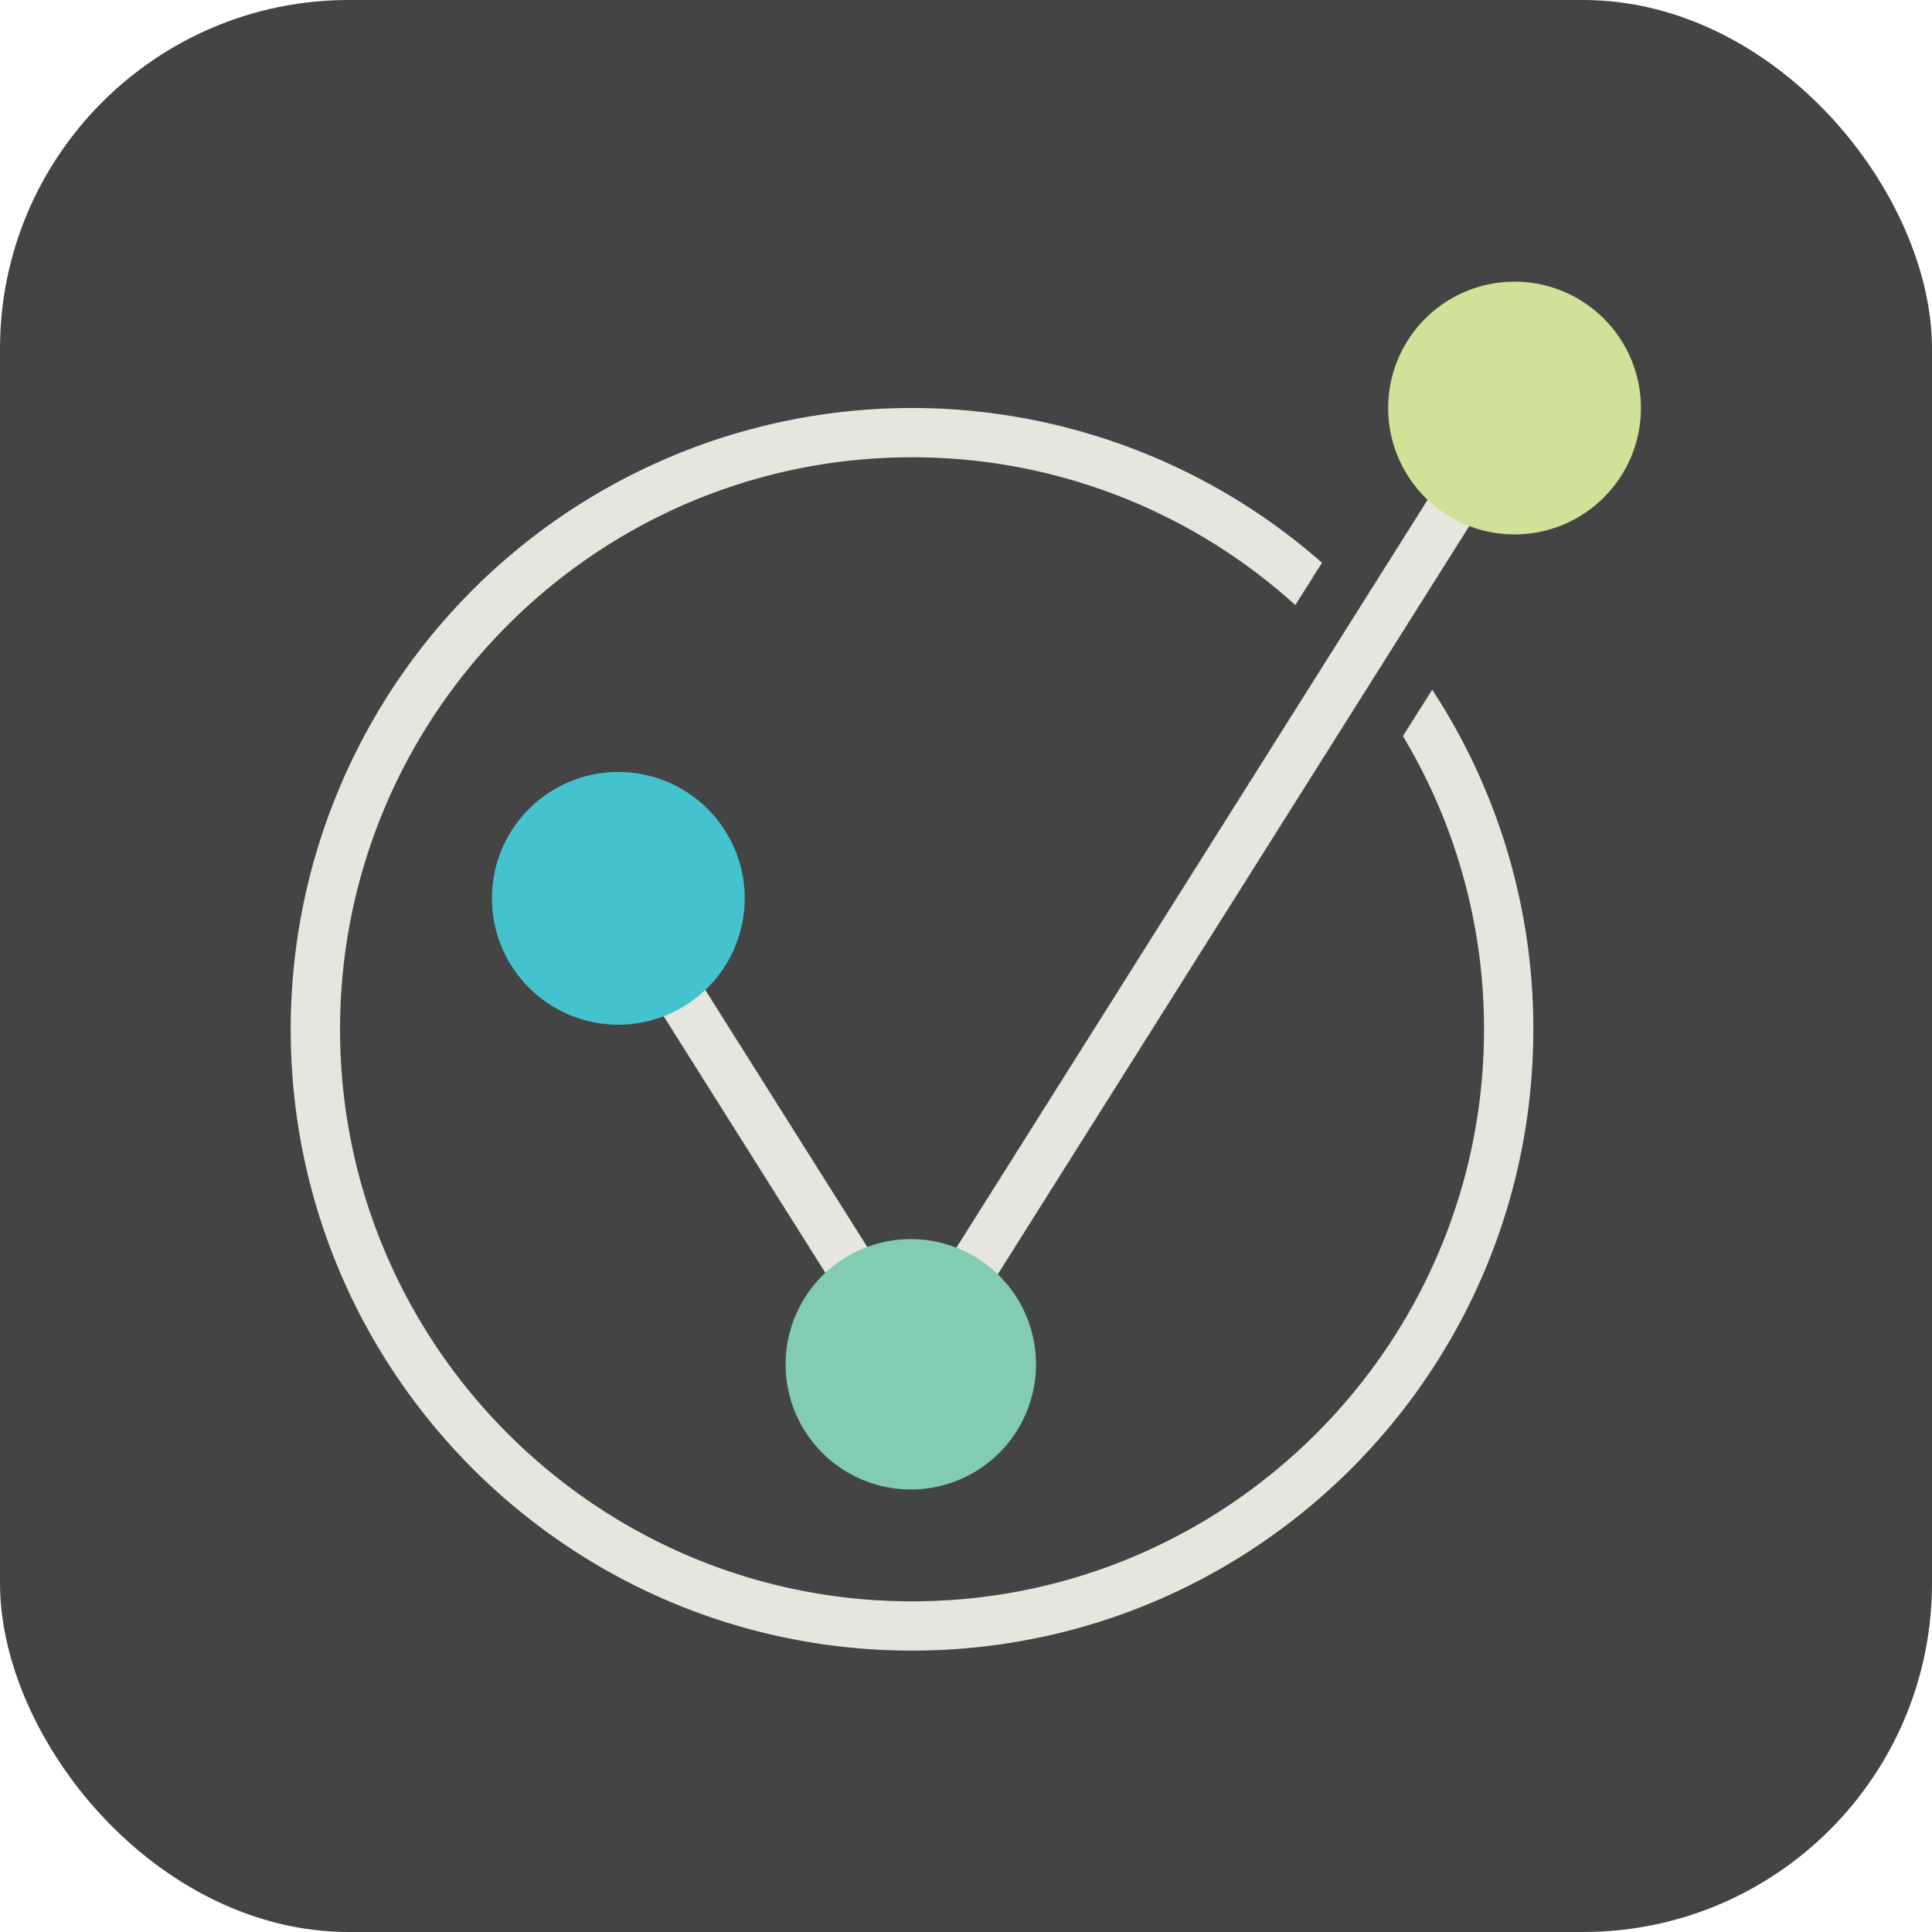 <svg xmlns="http://www.w3.org/2000/svg" xmlns:xlink="http://www.w3.org/1999/xlink" width="1080" height="1080" viewBox="0 0 1080 1080">
  <defs>
    <clipPath id="clip-logo-validitron-app">
      <rect width="1080" height="1080"/>
    </clipPath>
  </defs>
  <g id="logo-validitron-app" clip-path="url(#clip-logo-validitron-app)">
    <rect id="Rectangle_1" data-name="Rectangle 1" width="1080" height="1080" rx="195" fill="#444"/>
    <g id="Validitron" transform="translate(115.069 -206.798)">
      <rect id="Rectangle_2" data-name="Rectangle 2" width="851" height="838" transform="translate(-0.069 327.798)" fill="none"/>
      <g id="Group_1" data-name="Group 1" transform="translate(47.43 364.247)">
        <path id="Path_10" data-name="Path 10" d="M791.175,403.761A317.89,317.89,0,0,1,836.523,567.68c0,176.236-143.472,319.765-319.784,319.765S197.031,743.992,197.031,567.68,340.484,247.9,516.8,247.9a318.59,318.59,0,0,1,214.231,82.641l14.914-23.688a347.2,347.2,0,0,0-576.5,260.83c0,191.794,155.486,347.3,347.3,347.3s347.337-155.5,347.337-347.3a345.765,345.765,0,0,0-56.528-189.842Z" transform="translate(-169.44 -149.735)" fill="#e6e5de"/>
        <path id="Path_11" data-name="Path 11" d="M369.841,765.732,346.57,751.064,683.39,216.5,706.7,231.167Z" transform="translate(-10.906 -153.188)" fill="#e6e5de"/>
        <rect id="Rectangle_4" data-name="Rectangle 4" width="27.516" height="307.94" transform="translate(171.518 351.963) rotate(-32.22)" fill="#e6e5de"/>
        <path id="Path_12" data-name="Path 12" d="M228.81,398.348a70.643,70.643,0,1,1,0,.006" transform="translate(-116.303 -53.626)" fill="#44c3cf"/>
        <path id="Path_13" data-name="Path 13" d="M315.44,535.808a69.98,69.98,0,1,0,0-.006" transform="translate(-38.768 69.402)" fill="#82ccb1"/>
        <path id="Path_14" data-name="Path 14" d="M493.18,253.736a70.646,70.646,0,1,1,70.646,70.646,70.646,70.646,0,0,1-70.646-70.646" transform="translate(120.312 -183.09)" fill="#cfe297"/>
      </g>
    </g>
  </g>
</svg>
